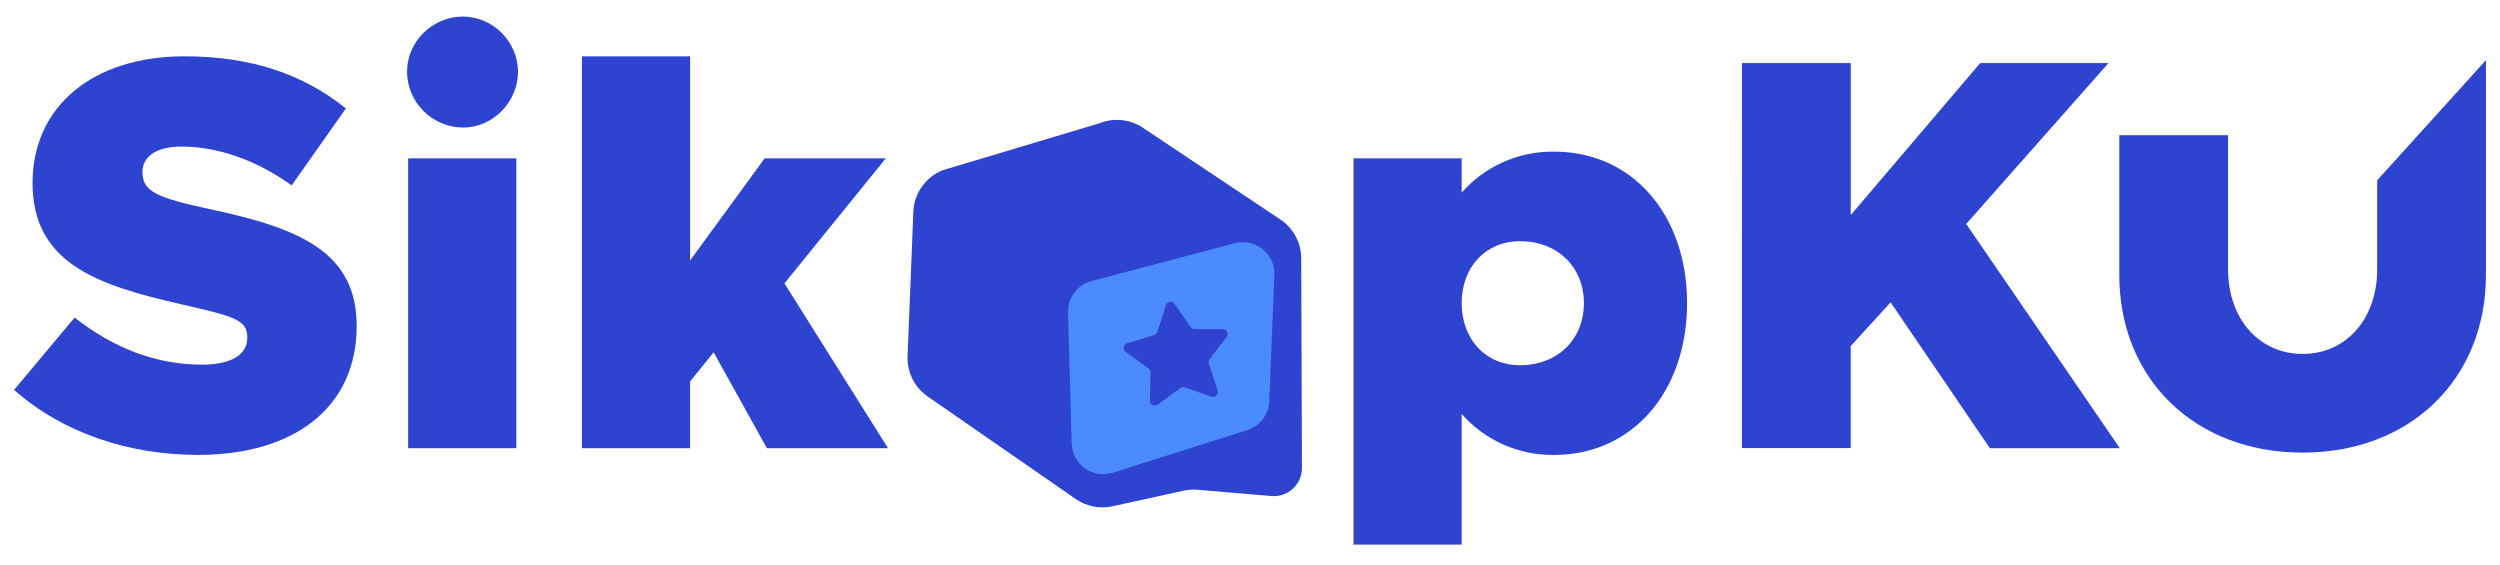 <svg width="208" height="47" viewBox="0 0 208 47" fill="none" xmlns="http://www.w3.org/2000/svg">
<g clip-path="url(#clip0_270_2865)">
<mask id="mask0_270_2865" style="mask-type:luminance" maskUnits="userSpaceOnUse" x="0" y="0" width="208" height="47">
<path d="M208 0H0V46.687H208V0Z" fill="white"/>
</mask>
<g mask="url(#mask0_270_2865)">
<path d="M176.326 22.871V11.247H185.375V22.404C185.375 26.507 187.94 29.446 191.578 29.446C195.216 29.446 197.781 26.507 197.781 22.404V15L206.784 5.055H206.83V22.873C206.83 31.548 200.532 37.658 191.578 37.658C182.623 37.658 176.326 31.546 176.326 22.871Z" fill="#2E44D0"/>
<path d="M1.17 32.438L6.209 26.421C9.472 28.985 13.018 30.338 16.796 30.338C19.264 30.338 20.574 29.5 20.574 28.101C20.574 26.561 19.455 26.328 15.021 25.302C8.072 23.716 2.708 21.896 2.708 15.225C2.708 8.835 7.745 4.685 15.348 4.685C20.901 4.685 25.236 6.176 28.78 9.022L24.267 15.424C21.273 13.269 18.009 12.195 15.118 12.195C12.925 12.195 11.852 13.082 11.852 14.295C11.852 15.926 12.971 16.44 17.543 17.419C25.004 19.005 29.676 21.01 29.676 27.12C29.676 33.884 24.5 37.849 16.477 37.849C10.694 37.841 5.23 36.029 1.17 32.438Z" fill="#2E44D0"/>
<path d="M33.866 5.946C33.866 3.521 35.922 1.376 38.53 1.376C39.736 1.394 40.888 1.881 41.741 2.734C42.594 3.587 43.082 4.739 43.1 5.946C43.1 8.465 41.043 10.61 38.53 10.61C37.294 10.607 36.109 10.114 35.236 9.24C34.361 8.366 33.869 7.182 33.866 5.946ZM33.958 13.175H42.96V37.288H33.958V13.175Z" fill="#2E44D0"/>
<path d="M73.883 37.289H63.806L59.376 29.313L57.416 31.738V37.291H48.416V4.688H57.418V21.665L63.62 13.175H73.698L65.266 23.577L73.883 37.289Z" fill="#2E44D0"/>
<path d="M140.363 25.21C140.363 32.624 135.791 37.85 129.308 37.85C127.856 37.87 126.415 37.577 125.087 36.989C123.758 36.401 122.572 35.533 121.611 34.444V45.311H112.611V13.175H121.611V16.021C122.572 14.932 123.758 14.064 125.087 13.476C126.415 12.888 127.856 12.595 129.308 12.615C135.791 12.615 140.363 17.839 140.363 25.21ZM131.78 25.21C131.78 22.224 129.588 20.068 126.462 20.068C123.618 20.068 121.611 22.213 121.611 25.21C121.611 28.241 123.618 30.386 126.462 30.386C129.588 30.386 131.78 28.241 131.78 25.21Z" fill="#2E44D0"/>
<path d="M144.932 5.246H153.981V17.892L164.754 5.246H175.427L163.588 18.633L176.367 37.288H165.556L157.299 25.154L153.979 28.792V37.28H144.93L144.932 5.246Z" fill="#2E44D0"/>
<path d="M98.478 40.826L92.561 42.123C92.038 42.239 91.496 42.244 90.971 42.141C90.445 42.037 89.947 41.826 89.507 41.521L77.184 32.99C76.642 32.615 76.204 32.109 75.912 31.519C75.619 30.928 75.481 30.273 75.51 29.615L75.991 17.603C76.024 16.855 76.272 16.133 76.705 15.523C77.138 14.913 77.737 14.44 78.432 14.162L91.473 10.255C92.061 10.018 92.698 9.929 93.328 9.995C93.959 10.06 94.564 10.279 95.091 10.631L106.531 18.265C107.063 18.619 107.498 19.099 107.8 19.662C108.102 20.225 108.261 20.853 108.263 21.492L108.321 38.934C108.322 39.258 108.255 39.579 108.126 39.876C107.996 40.174 107.806 40.441 107.567 40.66C107.329 40.88 107.047 41.048 106.74 41.153C106.433 41.258 106.108 41.298 105.785 41.27L99.646 40.75C99.255 40.717 98.861 40.743 98.478 40.826Z" fill="#2E44D0"/>
<path d="M102.729 20.239L90.819 23.381C90.246 23.532 89.74 23.873 89.385 24.347C89.03 24.822 88.845 25.403 88.861 25.995L89.164 36.895C89.175 37.303 89.281 37.702 89.473 38.061C89.665 38.42 89.938 38.73 90.27 38.966C90.602 39.202 90.985 39.358 91.387 39.42C91.79 39.483 92.202 39.452 92.59 39.328L103.772 35.785C104.287 35.621 104.739 35.303 105.066 34.874C105.394 34.444 105.581 33.925 105.602 33.385L106.028 22.896C106.046 22.484 105.967 22.074 105.797 21.698C105.628 21.322 105.372 20.991 105.051 20.733C104.73 20.474 104.352 20.295 103.949 20.209C103.545 20.123 103.128 20.133 102.729 20.239ZM102.067 28.025L100.646 29.876C100.606 29.929 100.579 29.99 100.568 30.056C100.557 30.121 100.562 30.188 100.582 30.25L101.312 32.494C101.334 32.566 101.336 32.643 101.318 32.716C101.299 32.789 101.261 32.855 101.207 32.908C101.154 32.961 101.087 32.998 101.013 33.016C100.94 33.033 100.863 33.03 100.792 33.006L98.581 32.231C98.518 32.209 98.451 32.203 98.386 32.213C98.32 32.222 98.258 32.248 98.204 32.286L96.314 33.669C96.253 33.712 96.18 33.737 96.105 33.742C96.03 33.748 95.955 33.732 95.888 33.697C95.821 33.662 95.765 33.61 95.726 33.545C95.687 33.481 95.666 33.407 95.667 33.331L95.72 30.989C95.721 30.923 95.707 30.858 95.677 30.799C95.648 30.739 95.605 30.688 95.552 30.649L93.653 29.278C93.593 29.232 93.547 29.171 93.519 29.102C93.491 29.032 93.483 28.955 93.495 28.881C93.508 28.807 93.54 28.737 93.59 28.68C93.639 28.623 93.703 28.581 93.775 28.558L96.018 27.885C96.082 27.866 96.139 27.832 96.186 27.786C96.234 27.74 96.269 27.683 96.29 27.62L97.007 25.391C97.032 25.32 97.076 25.257 97.134 25.209C97.192 25.16 97.262 25.129 97.336 25.118C97.41 25.107 97.487 25.117 97.556 25.146C97.625 25.175 97.685 25.223 97.729 25.284L99.062 27.209C99.1 27.263 99.151 27.307 99.209 27.337C99.268 27.368 99.333 27.384 99.399 27.384H101.74C101.813 27.386 101.885 27.408 101.947 27.448C102.009 27.487 102.059 27.542 102.093 27.608C102.126 27.674 102.141 27.747 102.137 27.82C102.132 27.893 102.108 27.964 102.067 28.025Z" fill="#4B8AFF"/>
</g>
</g>
<defs>
<clipPath id="clip0_270_2865">
<rect width="208" height="46.687" fill="white"/>
</clipPath>
</defs>
</svg>
